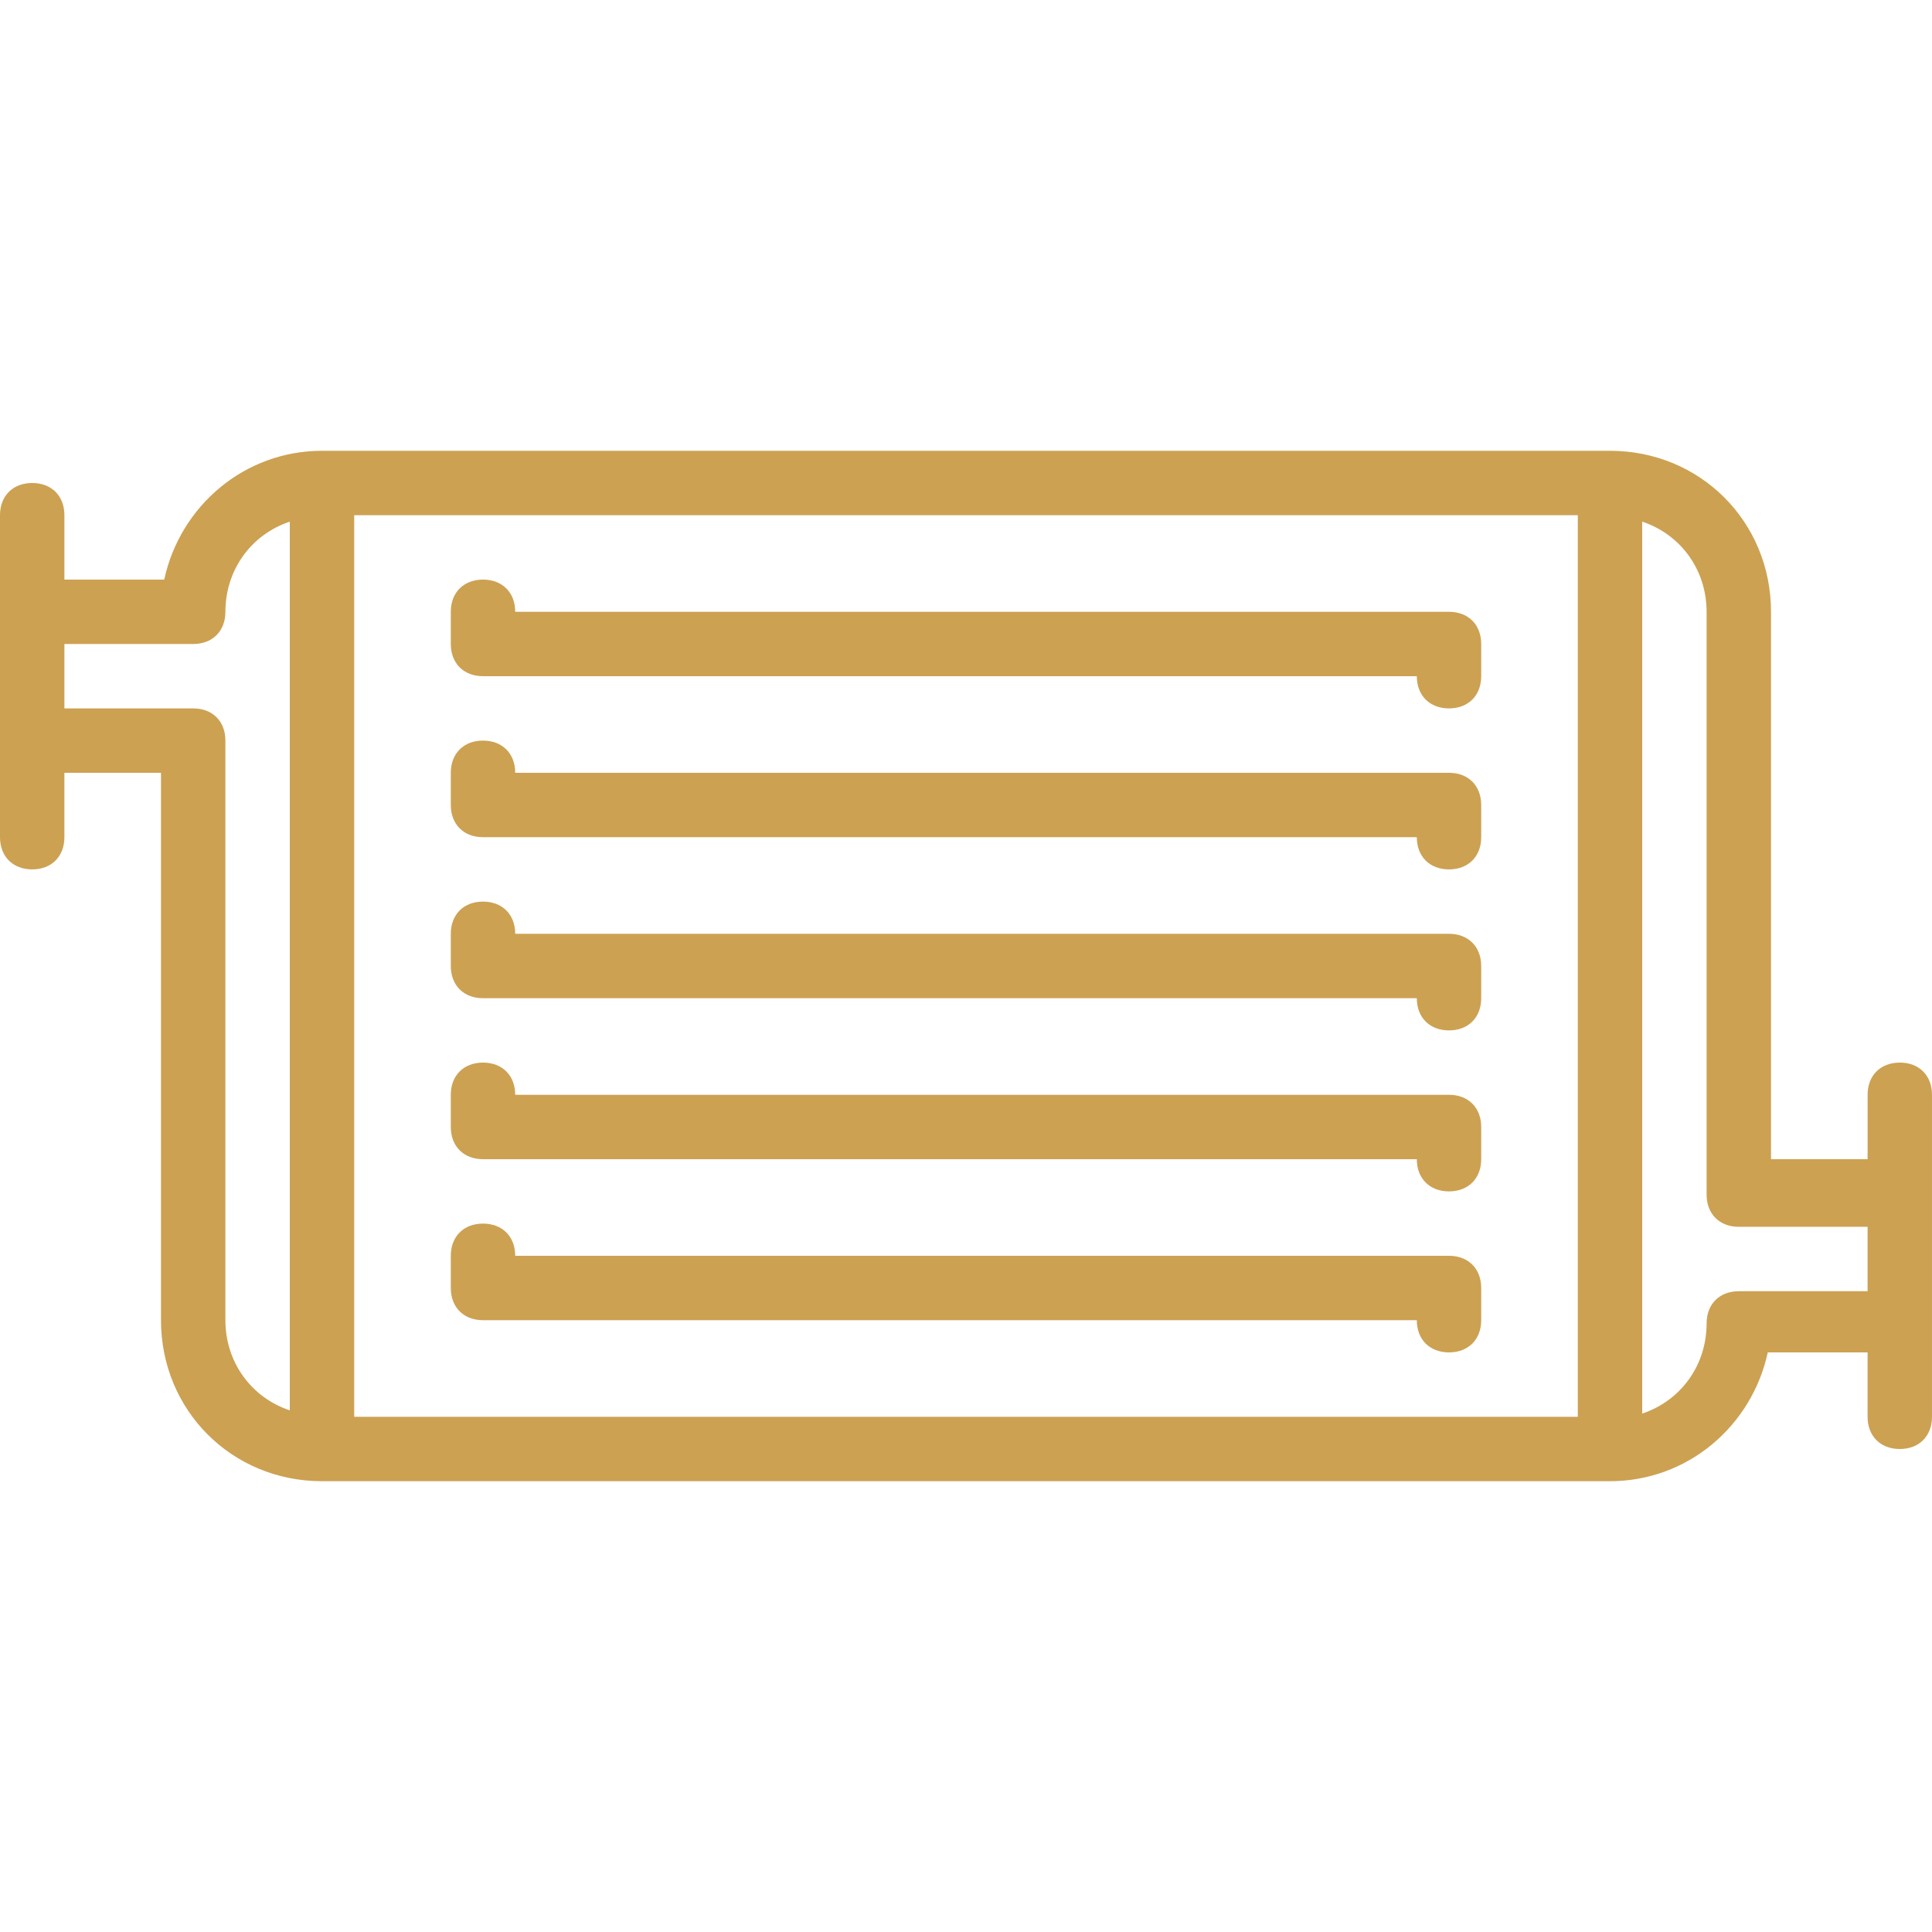 <?xml version="1.0" encoding="iso-8859-1"?>
<!-- Generator: Adobe Illustrator 19.0.0, SVG Export Plug-In . SVG Version: 6.00 Build 0)  -->
<svg xmlns="http://www.w3.org/2000/svg" xmlns:xlink="http://www.w3.org/1999/xlink" version="1.1" id="Layer_1" x="0px" y="0px" viewBox="0 0 512 512" style="enable-background:new 0 0 512 512;" xml:space="preserve" width="512px" height="512px">
<g transform="translate(1 1)">
	<g>
		<g>
			<path d="M502.467,280.6c-5.12,0-8.533,3.413-8.533,8.533V306.2h-25.6V161.133c0-23.893-18.773-42.667-42.667-42.667H84.333     c-20.48,0-37.547,14.507-41.813,34.133H16.067v-17.067c0-5.12-3.413-8.533-8.533-8.533S-1,130.413-1,135.533v25.6v34.133v25.6     c0,5.12,3.413,8.533,8.533,8.533s8.533-3.413,8.533-8.533V203.8h25.6v145.067c0,23.893,18.773,42.667,42.667,42.667h341.333     c20.48,0,37.547-14.507,41.813-34.133h26.453v17.067c0,5.12,3.413,8.533,8.533,8.533s8.533-3.413,8.533-8.533v-25.6v-34.133     v-25.6C511,284.013,507.587,280.6,502.467,280.6z M58.733,348.867v-153.6c0-5.12-3.413-8.533-8.533-8.533H16.067v-17.067H50.2     c5.12,0,8.533-3.413,8.533-8.533c0-11.093,6.827-20.48,17.067-23.893v235.52C65.56,369.347,58.733,359.96,58.733,348.867z      M92.867,135.533h324.267v238.933H92.867V135.533z M459.8,341.187c-5.12,0-8.533,3.413-8.533,8.533     c0,11.093-6.827,20.48-17.067,23.893V137.24c10.24,3.413,17.067,12.8,17.067,23.893v154.453c0,5.12,3.413,8.533,8.533,8.533     h34.133v17.067H459.8z" fill="#cca152"/>
			<path d="M383,161.133H135.533c0-5.12-3.413-8.533-8.533-8.533s-8.533,3.413-8.533,8.533v8.533c0,5.12,3.413,8.533,8.533,8.533     h247.467c0,5.12,3.413,8.533,8.533,8.533s8.533-3.413,8.533-8.533v-8.533C391.533,164.547,388.12,161.133,383,161.133z" fill="#cca152"/>
			<path d="M383,331.8H135.533c0-5.12-3.413-8.533-8.533-8.533s-8.533,3.413-8.533,8.533v8.533c0,5.12,3.413,8.533,8.533,8.533     h247.467c0,5.12,3.413,8.533,8.533,8.533s8.533-3.413,8.533-8.533v-8.533C391.533,335.213,388.12,331.8,383,331.8z" fill="#cca152"/>
			<path d="M383,289.133H135.533c0-5.12-3.413-8.533-8.533-8.533s-8.533,3.413-8.533,8.533v8.533c0,5.12,3.413,8.533,8.533,8.533     h247.467c0,5.12,3.413,8.533,8.533,8.533s8.533-3.413,8.533-8.533v-8.533C391.533,292.547,388.12,289.133,383,289.133z" fill="#cca152"/>
			<path d="M383,246.467H135.533c0-5.12-3.413-8.533-8.533-8.533s-8.533,3.413-8.533,8.533V255c0,5.12,3.413,8.533,8.533,8.533     h247.467c0,5.12,3.413,8.533,8.533,8.533s8.533-3.413,8.533-8.533V255C391.533,249.88,388.12,246.467,383,246.467z" fill="#cca152"/>
			<path d="M383,203.8H135.533c0-5.12-3.413-8.533-8.533-8.533s-8.533,3.413-8.533,8.533v8.533c0,5.12,3.413,8.533,8.533,8.533     h247.467c0,5.12,3.413,8.533,8.533,8.533s8.533-3.413,8.533-8.533v-8.533C391.533,207.213,388.12,203.8,383,203.8z" fill="#cca152"/>
		</g>
	</g>
</g>
<g>
</g>
<g>
</g>
<g>
</g>
<g>
</g>
<g>
</g>
<g>
</g>
<g>
</g>
<g>
</g>
<g>
</g>
<g>
</g>
<g>
</g>
<g>
</g>
<g>
</g>
<g>
</g>
<g>
</g>
</svg>
